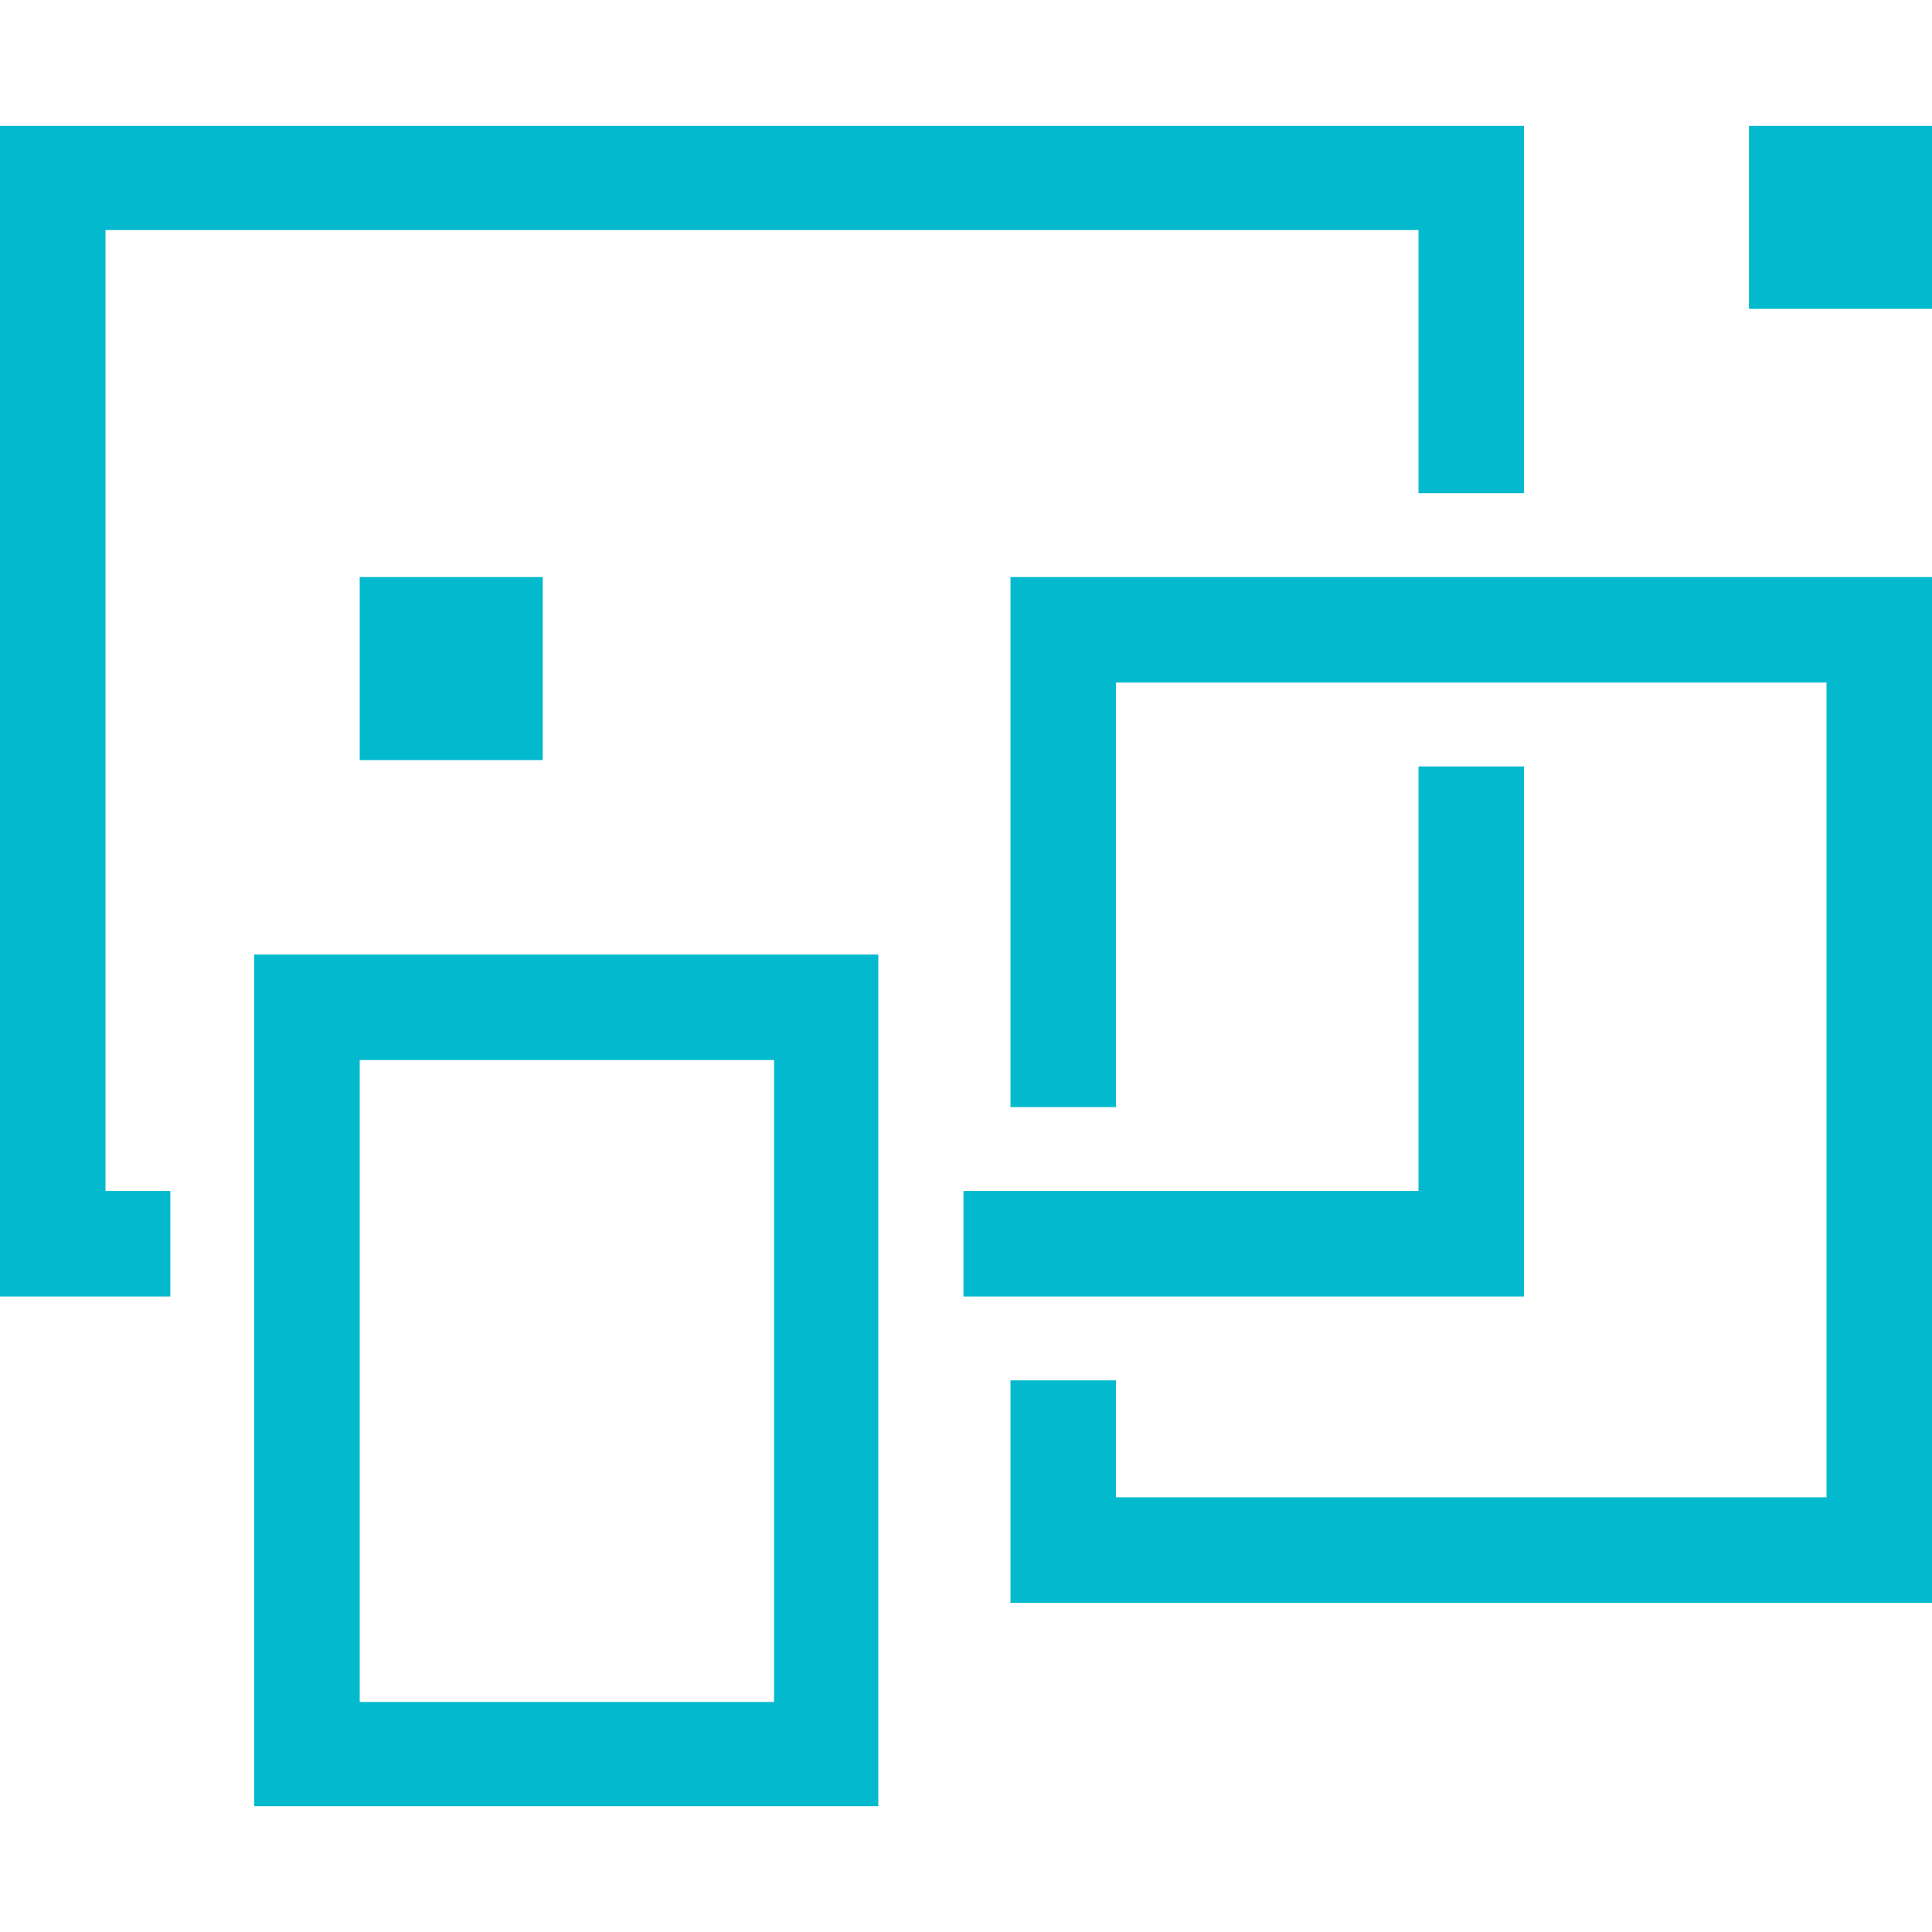 <?xml version="1.0" encoding="utf-8"?>
<!-- Generator: Adobe Illustrator 22.1.0, SVG Export Plug-In . SVG Version: 6.00 Build 0)  -->
<svg version="1.1" id="圖層_1" xmlns="http://www.w3.org/2000/svg" xmlns:xlink="http://www.w3.org/1999/xlink" x="0px" y="0px"
	 viewBox="0 0 152 152" style="enable-background:new 0 0 152 152;" xml:space="preserve">
<style type="text/css">
	.st0{fill:#03B9CE;}
</style>
<g>
	<polygon class="st0" points="13.4,93.7 8.3,93.7 8.3,18.1 111.6,18.1 111.6,38.8 119.9,38.8 119.9,9.9 0,9.9 0,102 13.4,102 	"/>
	<polygon class="st0" points="87.8,102 119.9,102 119.9,60.3 111.6,60.3 111.6,93.7 87.8,93.7 79.5,93.7 75.8,93.7 75.8,102 
		79.5,102 	"/>
	<path class="st0" d="M20,93.7v8.3v40.1h49.1V102v-8.3V75.1H20V93.7z M28.3,102v-8.3V83.4h32.6v10.4v8.3v31.8H28.3V102z"/>
	<polygon class="st0" points="152,53.7 152,45.4 79.5,45.4 79.5,53.7 79.5,87.1 87.8,87.1 87.8,53.7 143.7,53.7 143.7,117.8 
		87.8,117.8 87.8,108.6 79.5,108.6 79.5,126.1 152,126.1 	"/>
	<rect x="137.6" y="9.9" class="st0" width="14.4" height="14.4"/>
	<rect x="28.3" y="45.4" class="st0" width="14.4" height="14.4"/>
</g>
</svg>
